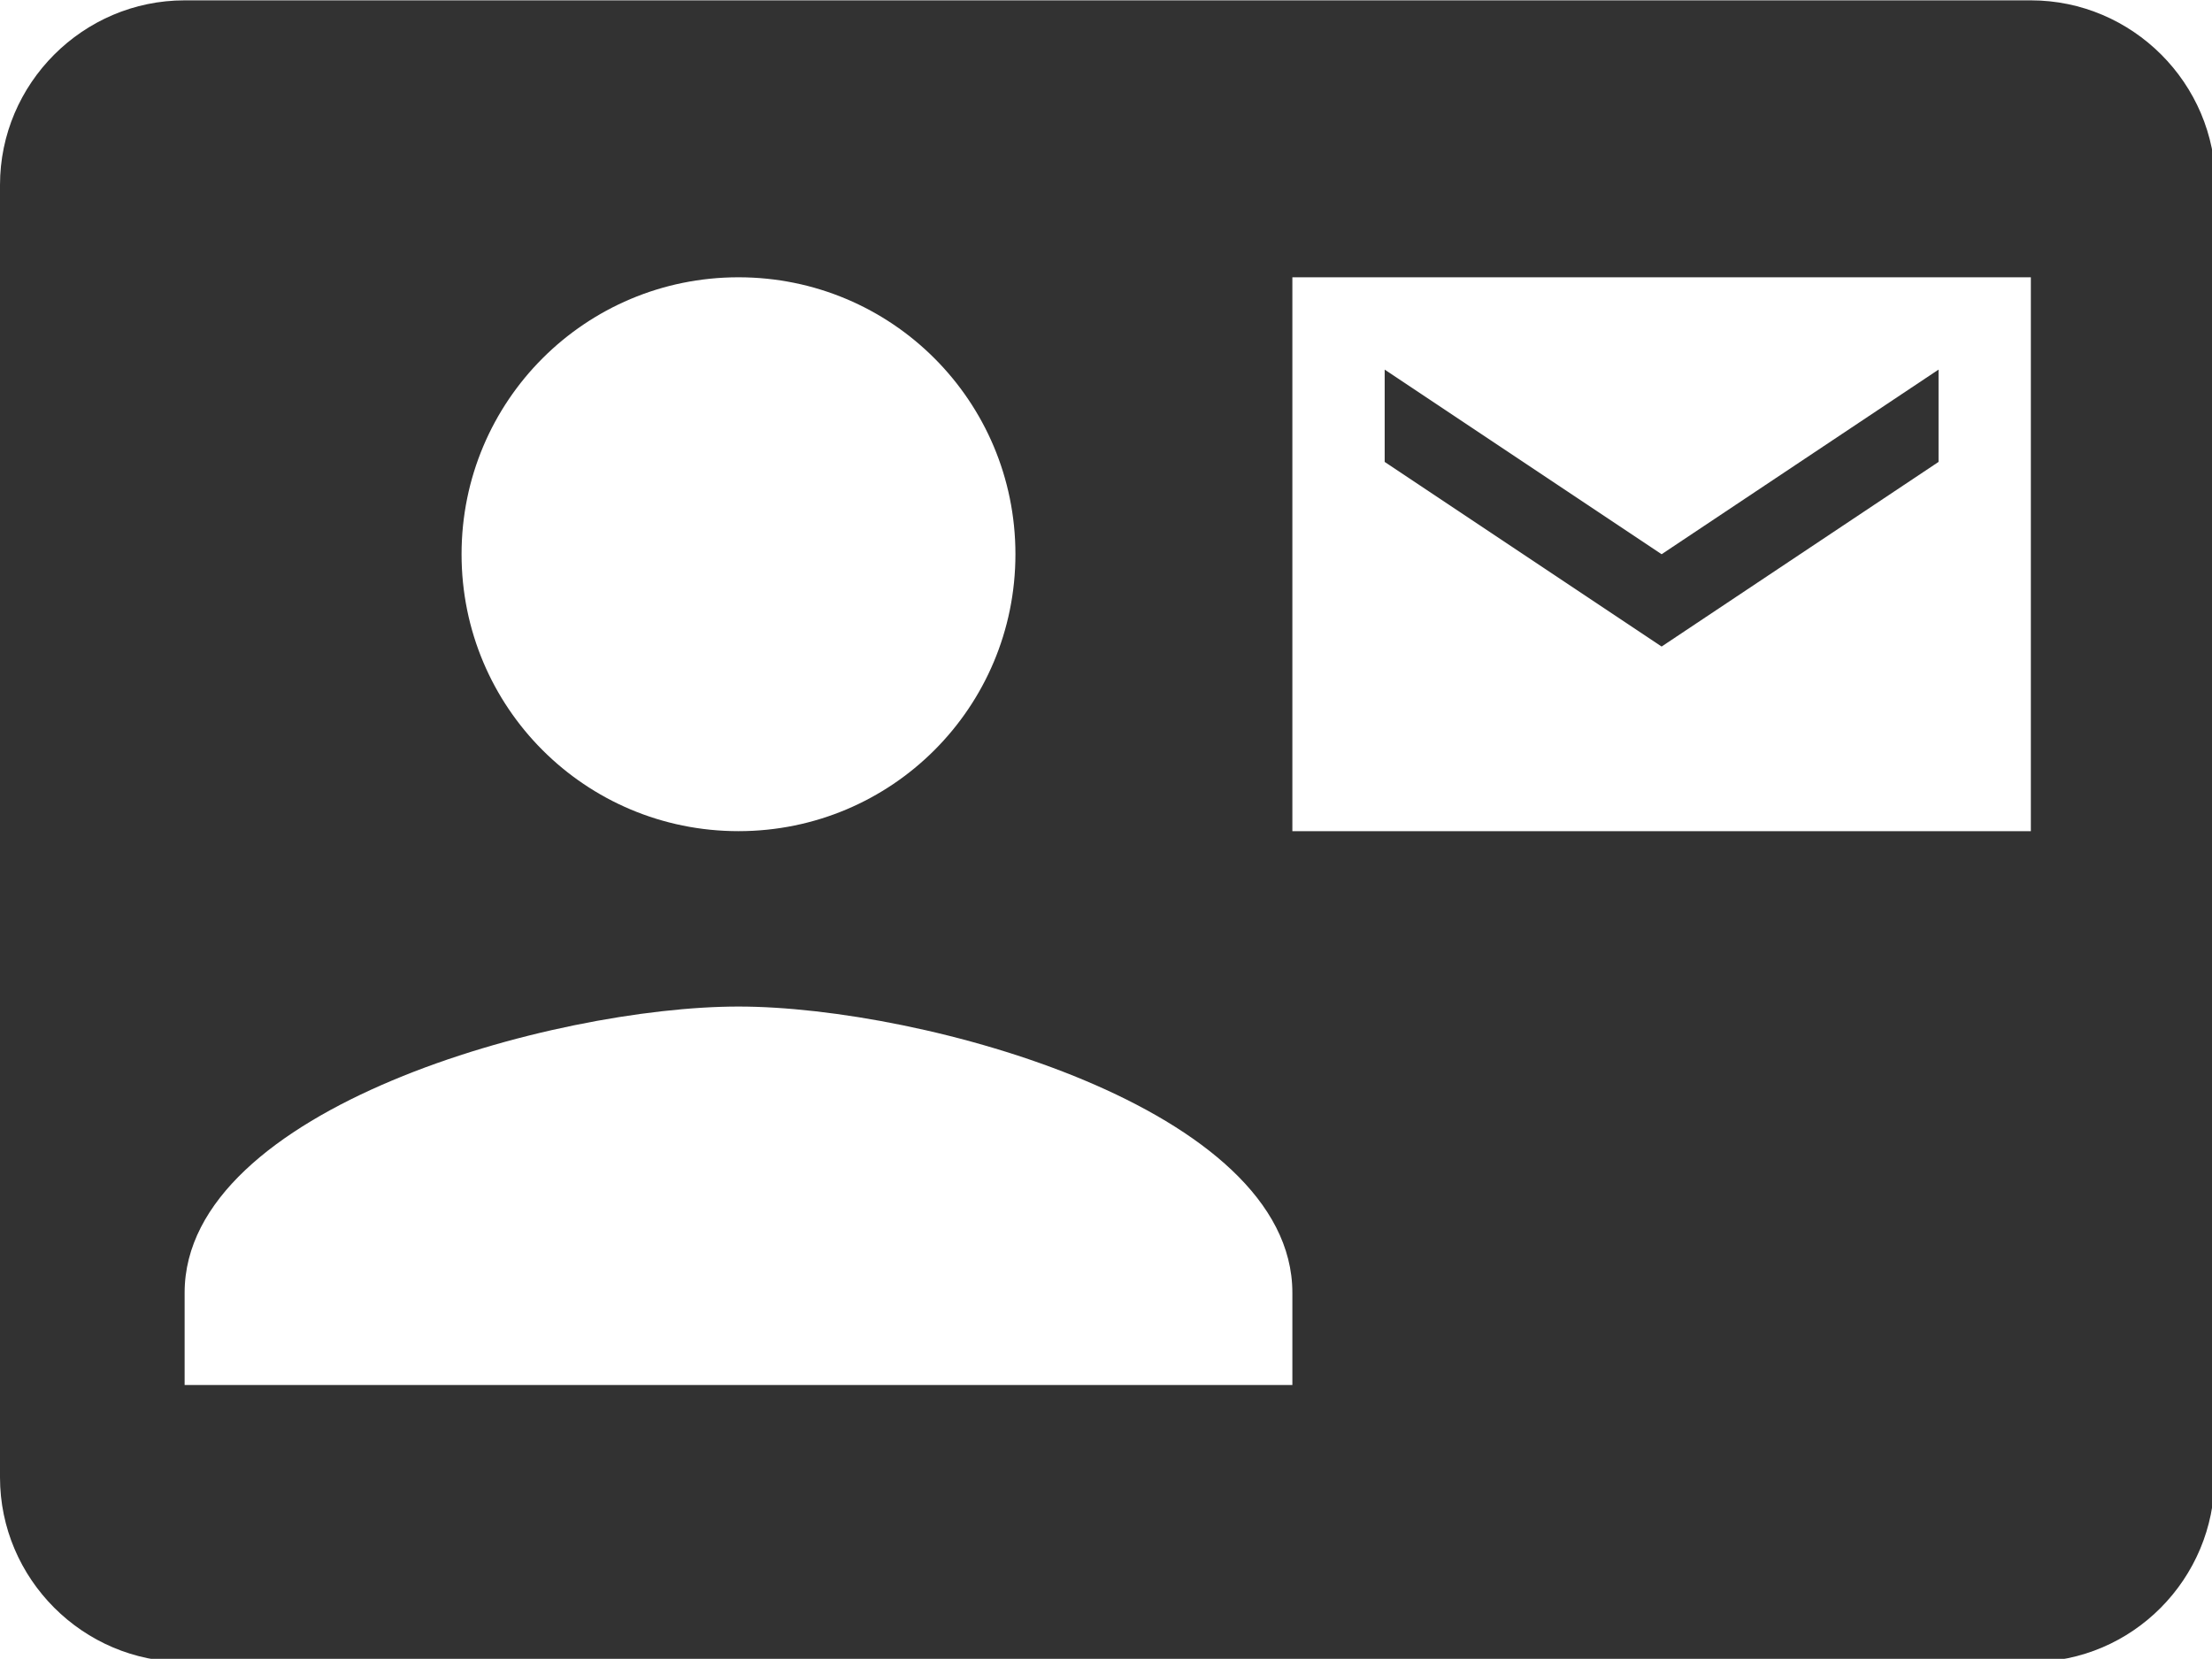 <?xml version="1.0" encoding="UTF-8" standalone="no"?>
<!-- Created with Inkscape (http://www.inkscape.org/) -->

<svg
   id="svg1100"
   version="1.1"
   viewBox="0 0 6.35 4.762"
   height="4.762mm"
   width="6.35mm"
   xmlns="http://www.w3.org/2000/svg"
   xmlns:svg="http://www.w3.org/2000/svg">
  <defs
     id="defs1097" />
  <g
     id="New_Layer_1652808914.219685"
     style="display:inline"
     transform="translate(-51.594,-436.586)">
    <path
       fill="#323232"
       d="M 21,8 V 7 L 18,9 15,7 v 1 l 3,2 z M 22,3 H 2 C 0.9,3 0,3.9 0,5 v 14 c 0,1.1 0.9,2 2,2 h 20 c 1.1,0 1.99,-0.9 1.99,-2 L 24,5 C 24,3.9 23.1,3 22,3 Z M 8,6 c 1.66,0 3,1.34 3,3 0,1.66 -1.34,3 -3,3 C 6.34,12 5,10.66 5,9 5,7.34 6.34,6 8,6 Z m 6,12 H 2 v -1 c 0,-2 4,-3.1 6,-3.1 2,0 6,1.1 6,3.1 z m 8,-6 H 14 V 6 h 8 z"
       id="path28052"
       transform="matrix(0.265,0,0,0.265,51.594,435.792)" />
  </g>
</svg>
